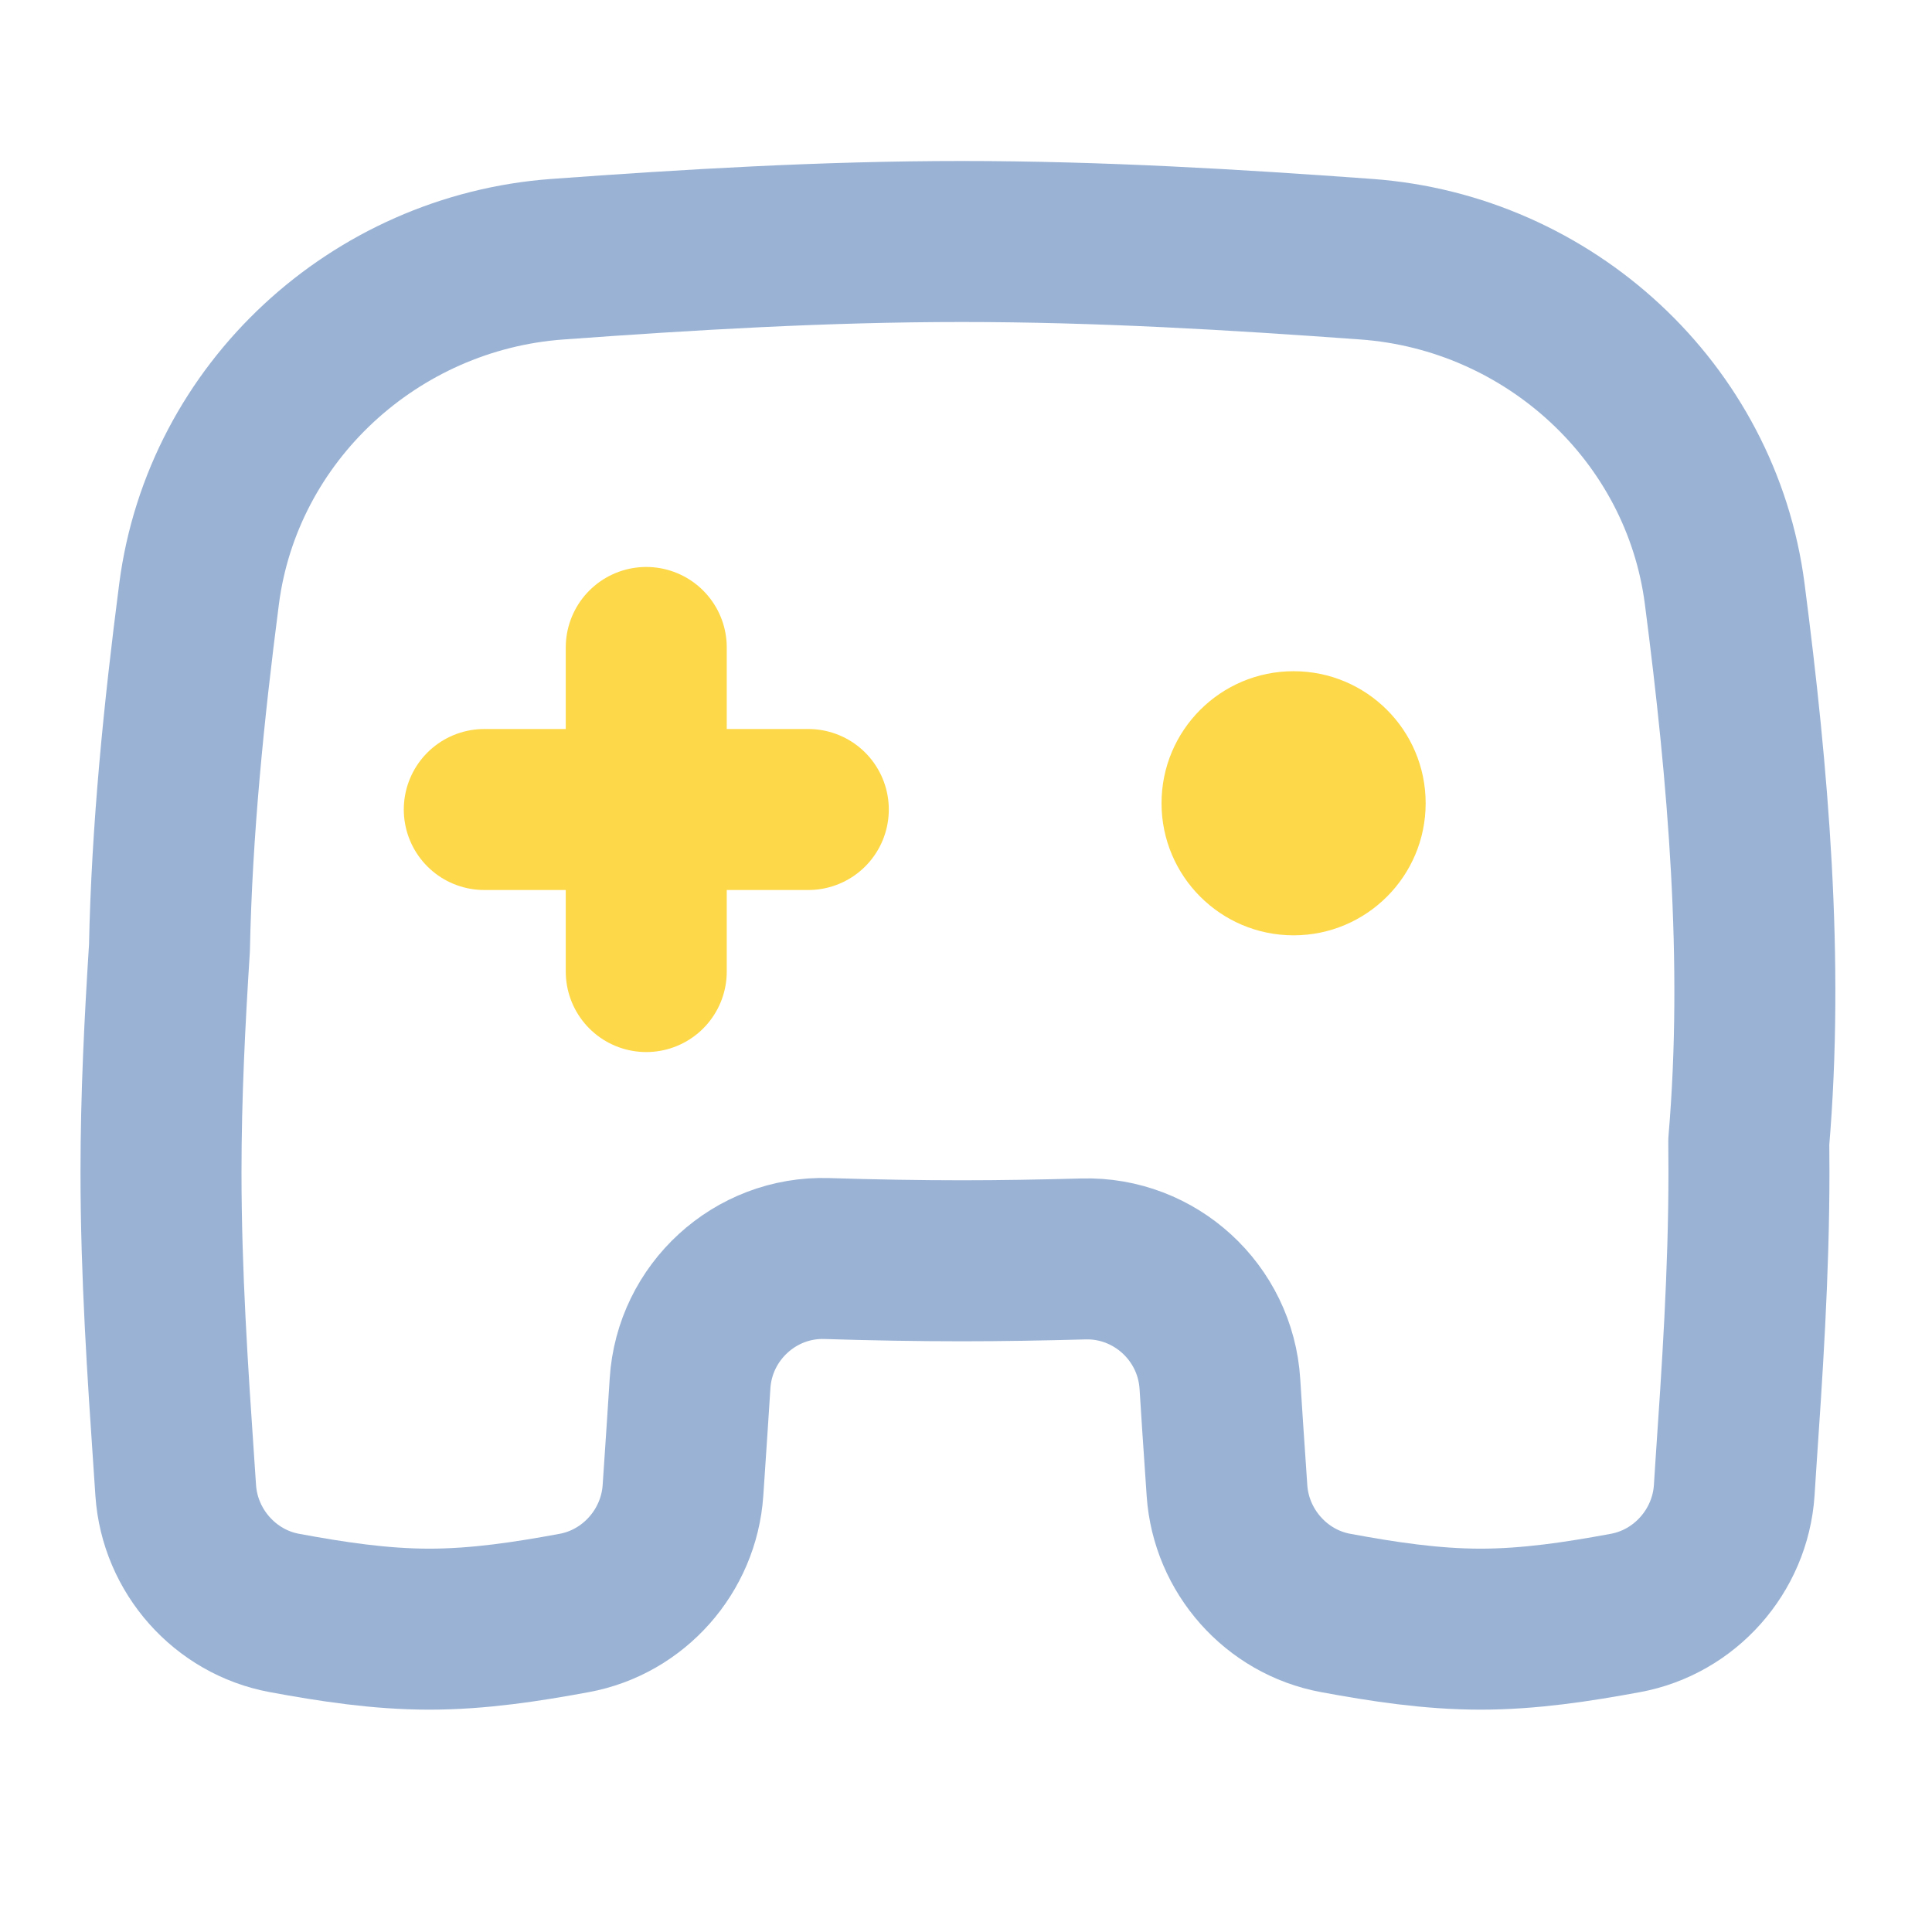 <svg viewBox="0 0 24 24" fill="none">
    <path d="M11.949 15.662C11.406 15.662 10.844 15.652 10.271 15.634C9.381 15.606 8.627 16.298 8.572 17.186C8.55 17.539 8.526 17.889 8.503 18.235L8.484 18.516C8.433 19.267 7.873 19.901 7.133 20.037C6.548 20.145 5.947 20.238 5.333 20.238C4.72 20.238 4.119 20.145 3.534 20.037C2.794 19.901 2.234 19.267 2.183 18.516L2.164 18.235C2.083 17.048 2 15.819 2 14.56C2 13.614 2.047 12.685 2.105 11.777C2.135 10.311 2.284 8.838 2.473 7.377C2.766 5.12 4.655 3.385 6.924 3.22C8.56 3.101 10.238 3 11.949 3C13.66 3 15.339 3.101 16.974 3.22C19.244 3.385 21.133 5.12 21.425 7.377C21.718 9.64 21.915 11.931 21.724 14.183C21.725 14.308 21.726 14.434 21.726 14.56C21.726 15.819 21.642 17.048 21.561 18.235C21.555 18.329 21.549 18.422 21.543 18.516C21.492 19.267 20.932 19.901 20.191 20.037C19.606 20.145 19.005 20.238 18.392 20.238C17.779 20.238 17.178 20.145 16.593 20.037C15.852 19.901 15.293 19.267 15.242 18.516C15.236 18.422 15.229 18.329 15.223 18.235C15.199 17.891 15.176 17.543 15.154 17.192C15.099 16.304 14.347 15.614 13.458 15.639C12.943 15.653 12.438 15.662 11.949 15.662Z" stroke="#9AB3D5" stroke-width="2" stroke-linejoin="round"/>
    <path d="M8.028 12.069L8.028 8.043" stroke="#FDD949" stroke-width="2" stroke-linecap="round" stroke-linejoin="round"/>
    <path d="M6.016 10.056L10.041 10.056" stroke="#FDD949" stroke-width="2" stroke-linecap="round" stroke-linejoin="round"/>
    <path d="M17.71 9.978C17.71 10.884 16.976 11.619 16.069 11.619C15.163 11.619 14.429 10.884 14.429 9.978C14.429 9.072 15.163 8.338 16.069 8.338C16.976 8.338 17.71 9.072 17.71 9.978Z" fill="#FDD949"/>
</svg>
